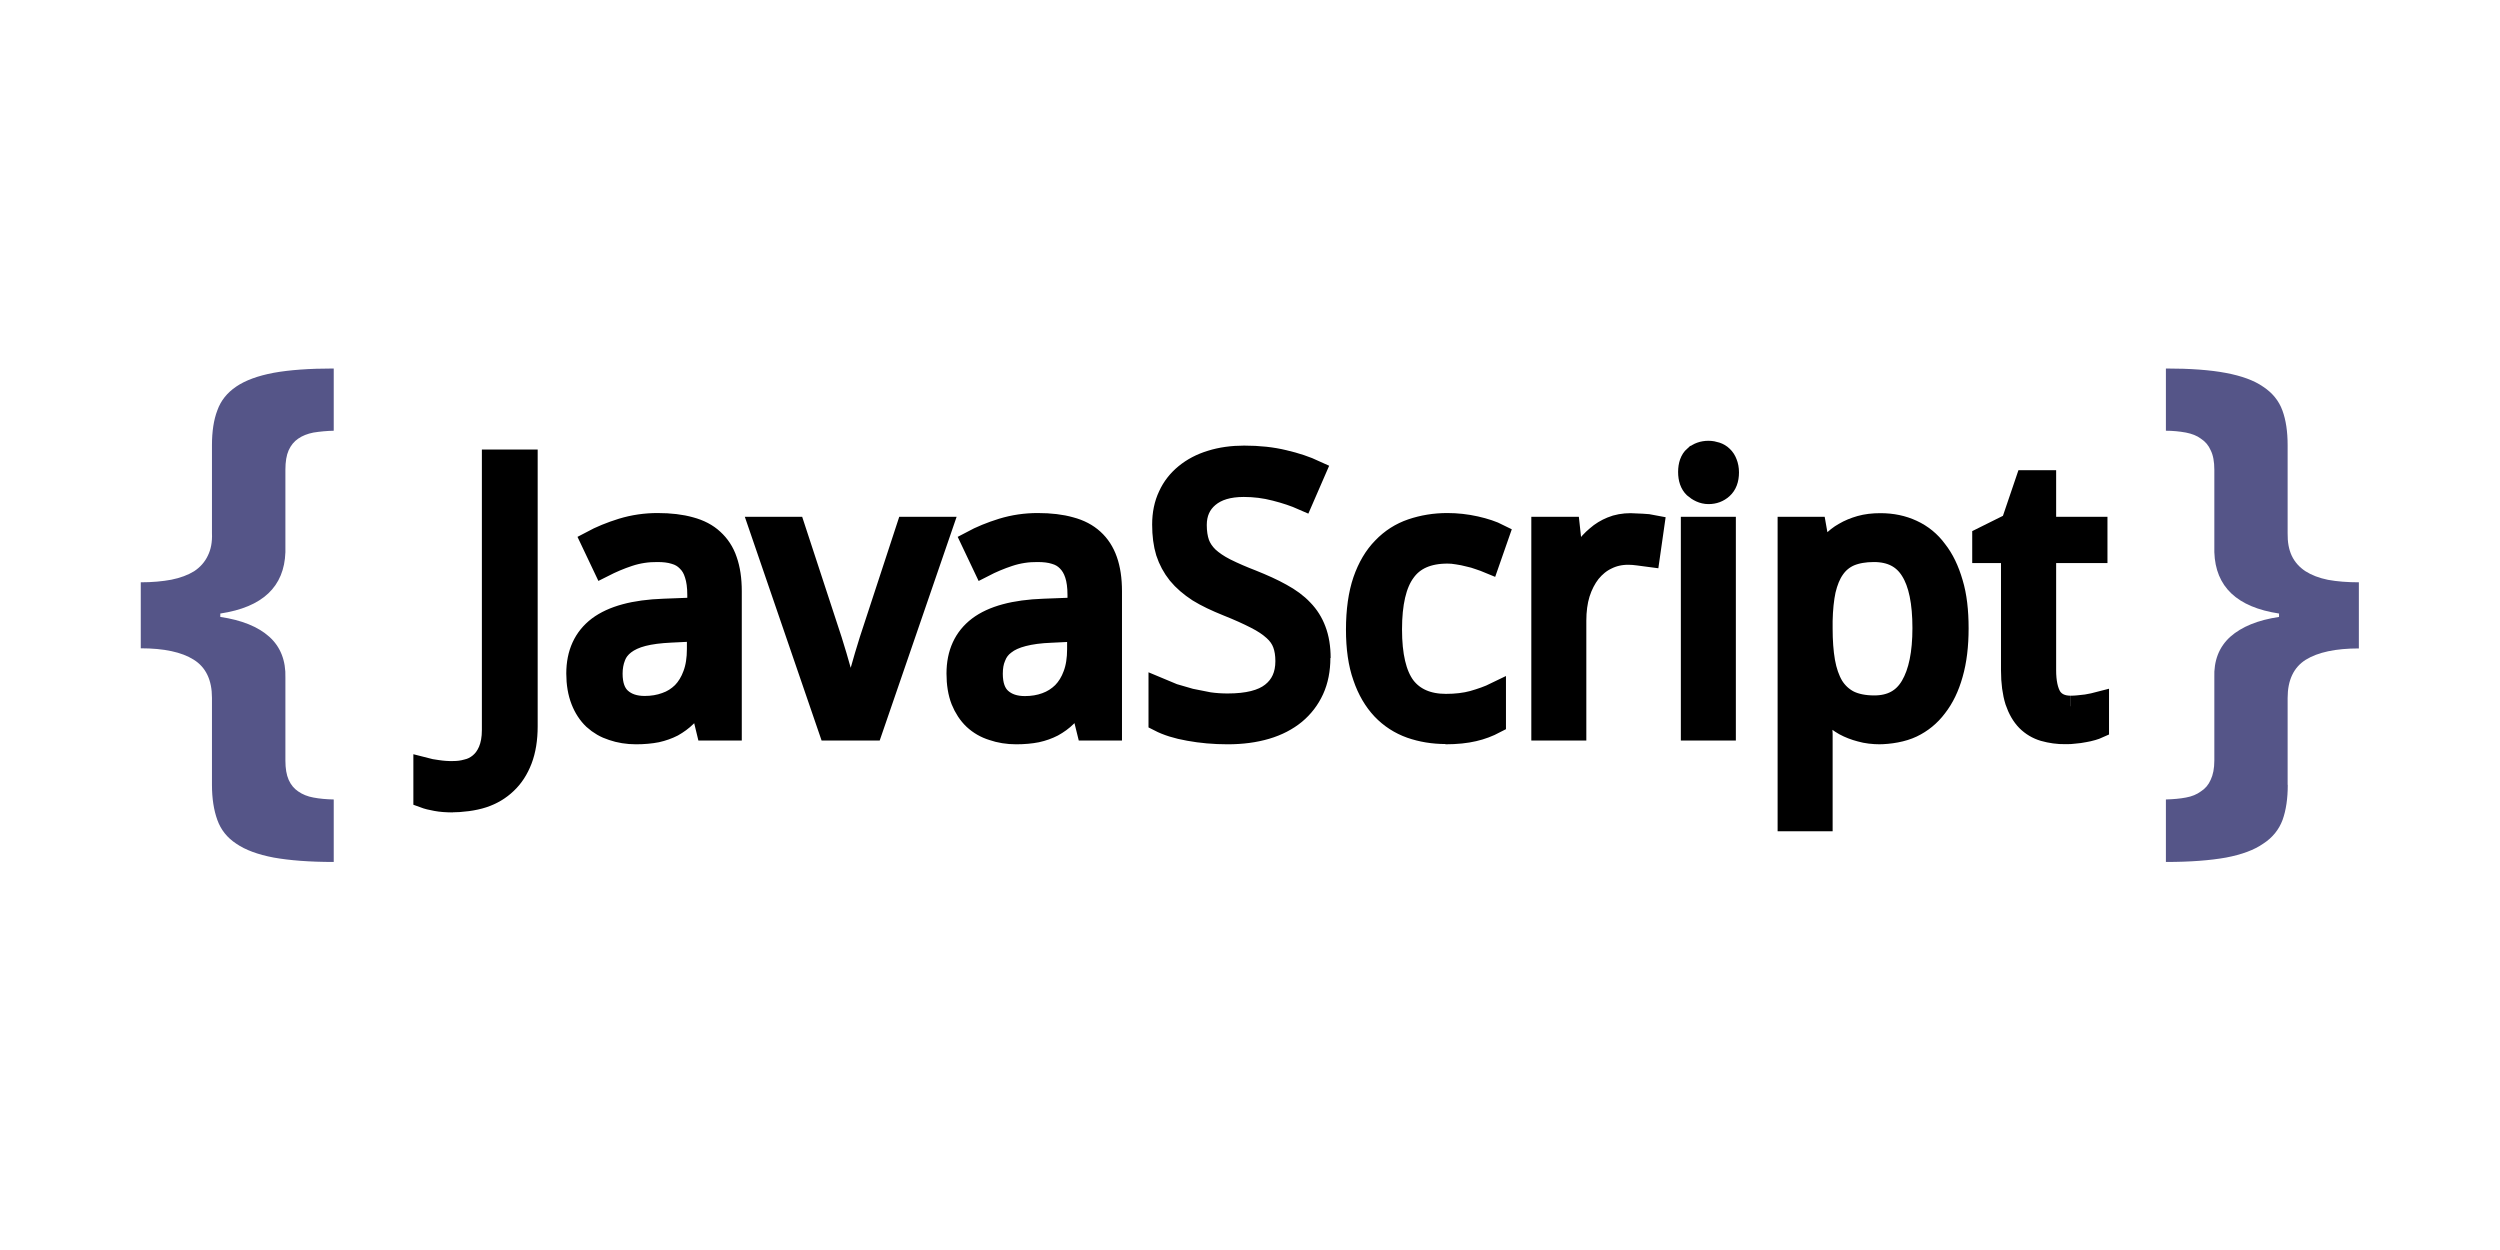<svg xmlns="http://www.w3.org/2000/svg" xmlns:xlink="http://www.w3.org/1999/xlink" width="100" zoomAndPan="magnify" viewBox="0 0 75 37.5" height="50" preserveAspectRatio="xMidYMid meet" version="1.0"><defs><clipPath id="3bd6dfd085"><path d="M 4.195 11.055 L 70.805 11.055 L 70.805 25.859 L 4.195 25.859 Z M 4.195 11.055 " clip-rule="nonzero"/></clipPath><clipPath id="b9432dc490"><path d="M 9 11.055 L 54 11.055 L 54 25.859 L 9 25.859 Z M 9 11.055 " clip-rule="nonzero"/></clipPath><clipPath id="0b3b140ef6"><path d="M 47 11.055 L 56 11.055 L 56 25.859 L 47 25.859 Z M 47 11.055 " clip-rule="nonzero"/></clipPath><clipPath id="472c3cd3e3"><path d="M 50 11.055 L 67 11.055 L 67 25.859 L 50 25.859 Z M 50 11.055 " clip-rule="nonzero"/></clipPath></defs><g clip-path="url(#3bd6dfd085)"><path fill="#555588" d="M 6.359 20.934 C 6.359 20.402 6.176 20.016 5.809 19.789 C 5.449 19.562 4.918 19.449 4.223 19.449 L 4.223 17.469 C 4.57 17.469 4.875 17.441 5.141 17.391 C 5.414 17.336 5.641 17.25 5.824 17.137 C 6.008 17.016 6.145 16.859 6.234 16.672 C 6.328 16.484 6.371 16.258 6.359 15.992 L 6.359 13.355 C 6.359 12.949 6.41 12.598 6.52 12.312 C 6.625 12.016 6.816 11.781 7.086 11.598 C 7.363 11.41 7.738 11.273 8.211 11.184 C 8.684 11.098 9.285 11.055 10.012 11.055 L 10.012 12.922 C 9.809 12.926 9.605 12.945 9.402 12.977 C 9.227 13.012 9.074 13.07 8.945 13.16 C 8.824 13.242 8.727 13.359 8.66 13.508 C 8.594 13.656 8.562 13.852 8.562 14.09 L 8.562 16.566 C 8.527 17.602 7.879 18.215 6.609 18.406 L 6.609 18.508 C 7.25 18.602 7.742 18.801 8.078 19.102 C 8.414 19.402 8.578 19.82 8.562 20.336 L 8.562 22.816 C 8.562 23.055 8.594 23.246 8.66 23.395 C 8.727 23.547 8.824 23.66 8.945 23.742 C 9.074 23.832 9.227 23.895 9.402 23.926 C 9.586 23.961 9.789 23.98 10.012 23.984 L 10.012 25.859 C 9.285 25.859 8.684 25.812 8.211 25.727 C 7.738 25.637 7.363 25.5 7.086 25.309 C 6.812 25.129 6.625 24.891 6.52 24.598 C 6.414 24.305 6.359 23.953 6.359 23.547 L 6.359 20.934 M 68.633 23.547 C 68.633 23.953 68.582 24.305 68.477 24.598 C 68.367 24.891 68.176 25.129 67.898 25.309 C 67.625 25.5 67.254 25.637 66.781 25.727 C 66.309 25.812 65.711 25.859 64.977 25.859 L 64.977 23.984 C 65.199 23.977 65.398 23.961 65.578 23.926 C 65.754 23.895 65.906 23.832 66.027 23.742 C 66.156 23.66 66.254 23.547 66.32 23.395 C 66.391 23.246 66.43 23.055 66.43 22.816 L 66.43 20.336 C 66.41 19.816 66.574 19.406 66.91 19.102 C 67.25 18.801 67.738 18.602 68.371 18.508 L 68.371 18.406 C 67.109 18.215 66.465 17.602 66.43 16.566 L 66.43 14.09 C 66.43 13.852 66.395 13.656 66.32 13.508 C 66.258 13.363 66.16 13.246 66.027 13.16 C 65.91 13.07 65.754 13.012 65.578 12.977 C 65.379 12.941 65.18 12.922 64.977 12.922 L 64.977 11.055 C 65.707 11.055 66.305 11.098 66.777 11.188 C 67.25 11.277 67.625 11.414 67.895 11.602 C 68.172 11.785 68.367 12.023 68.473 12.316 C 68.578 12.602 68.629 12.949 68.629 13.359 L 68.629 15.996 C 68.625 16.262 68.664 16.484 68.754 16.676 C 68.844 16.863 68.98 17.016 69.164 17.137 C 69.348 17.254 69.57 17.34 69.84 17.395 C 70.113 17.445 70.422 17.469 70.766 17.469 L 70.766 19.453 C 70.07 19.453 69.539 19.566 69.172 19.793 C 68.812 20.02 68.629 20.402 68.629 20.938 L 68.629 23.547 " fill-opacity="1" fill-rule="nonzero"/></g><path fill="#000000" d="M 13.578 24.059 C 13.391 24.059 13.223 24.047 13.082 24.02 C 12.941 23.996 12.82 23.965 12.715 23.926 L 12.715 23.039 C 12.848 23.074 12.984 23.102 13.121 23.117 C 13.277 23.141 13.434 23.152 13.59 23.148 C 13.73 23.148 13.867 23.133 14.004 23.094 C 14.145 23.062 14.27 23 14.383 22.906 C 14.496 22.812 14.59 22.688 14.66 22.523 C 14.73 22.355 14.77 22.152 14.77 21.902 L 14.77 13.801 L 15.809 13.801 L 15.809 21.793 C 15.809 22.176 15.754 22.516 15.645 22.801 C 15.535 23.086 15.383 23.32 15.188 23.504 C 14.992 23.691 14.758 23.832 14.484 23.922 C 14.215 24.012 13.844 24.059 13.512 24.059 M 20.992 21.062 L 20.949 21.062 C 20.824 21.227 20.703 21.371 20.578 21.492 C 20.461 21.609 20.324 21.707 20.18 21.789 C 20.035 21.863 19.871 21.922 19.695 21.961 C 19.516 21.996 19.305 22.016 19.074 22.016 C 18.82 22.016 18.582 21.977 18.367 21.902 C 18.156 21.836 17.969 21.727 17.805 21.578 C 17.648 21.43 17.523 21.238 17.438 21.016 C 17.348 20.785 17.301 20.516 17.301 20.207 C 17.301 19.602 17.516 19.133 17.941 18.809 C 18.375 18.484 19.027 18.309 19.906 18.277 L 20.93 18.238 L 20.93 17.852 C 20.93 17.605 20.902 17.398 20.848 17.234 C 20.797 17.066 20.719 16.938 20.613 16.836 C 20.512 16.73 20.387 16.656 20.234 16.613 C 20.086 16.566 19.914 16.547 19.723 16.547 C 19.426 16.543 19.137 16.586 18.855 16.68 C 18.594 16.766 18.34 16.875 18.094 17 L 17.734 16.242 C 18.012 16.094 18.316 15.969 18.656 15.863 C 19.004 15.758 19.359 15.707 19.719 15.707 C 20.102 15.707 20.426 15.746 20.703 15.824 C 20.98 15.898 21.211 16.02 21.387 16.184 C 21.566 16.348 21.707 16.555 21.793 16.812 C 21.883 17.066 21.93 17.375 21.93 17.738 L 21.93 21.902 L 21.195 21.902 Z M 19.336 21.195 C 19.562 21.195 19.773 21.16 19.965 21.09 C 20.16 21.023 20.324 20.918 20.469 20.777 C 20.609 20.633 20.719 20.453 20.797 20.238 C 20.879 20.02 20.918 19.766 20.918 19.473 L 20.918 18.926 L 20.121 18.965 C 19.789 18.98 19.508 19.016 19.281 19.074 C 19.055 19.133 18.871 19.219 18.734 19.324 C 18.602 19.426 18.504 19.551 18.445 19.707 C 18.387 19.855 18.355 20.023 18.355 20.211 C 18.355 20.551 18.445 20.801 18.621 20.957 C 18.801 21.117 19.039 21.195 19.336 21.195 M 22.781 15.82 L 23.828 15.82 L 24.938 19.207 L 25.082 19.68 L 25.25 20.266 L 25.398 20.828 L 25.496 21.234 L 25.535 21.234 L 25.629 20.828 L 25.777 20.266 L 25.945 19.68 L 26.09 19.207 L 27.199 15.82 L 28.246 15.82 L 26.156 21.902 L 24.867 21.902 Z M 32.395 21.062 L 32.348 21.062 C 32.227 21.227 32.105 21.371 31.98 21.492 C 31.863 21.609 31.727 21.707 31.578 21.789 C 31.434 21.863 31.273 21.922 31.094 21.961 C 30.918 21.996 30.707 22.016 30.477 22.016 C 30.219 22.016 29.984 21.977 29.77 21.902 C 29.555 21.836 29.367 21.727 29.207 21.578 C 29.051 21.43 28.926 21.238 28.836 21.016 C 28.746 20.785 28.703 20.516 28.703 20.207 C 28.703 19.602 28.918 19.133 29.344 18.809 C 29.773 18.484 30.43 18.309 31.305 18.277 L 32.332 18.238 L 32.332 17.852 C 32.332 17.605 32.305 17.398 32.25 17.234 C 32.195 17.066 32.117 16.938 32.016 16.836 C 31.914 16.73 31.789 16.656 31.637 16.613 C 31.488 16.566 31.316 16.547 31.121 16.547 C 30.828 16.543 30.539 16.586 30.258 16.68 C 29.996 16.766 29.738 16.875 29.496 17 L 29.137 16.242 C 29.414 16.094 29.719 15.969 30.059 15.863 C 30.406 15.758 30.758 15.707 31.121 15.707 C 31.5 15.707 31.828 15.746 32.102 15.824 C 32.383 15.898 32.609 16.02 32.789 16.184 C 32.969 16.348 33.105 16.555 33.195 16.812 C 33.285 17.066 33.332 17.375 33.332 17.738 L 33.332 21.902 L 32.602 21.902 Z M 30.738 21.199 C 30.965 21.199 31.176 21.164 31.367 21.094 C 31.562 21.023 31.727 20.918 31.871 20.777 C 32.012 20.633 32.121 20.457 32.199 20.242 C 32.281 20.023 32.32 19.77 32.32 19.477 L 32.32 18.93 L 31.523 18.969 C 31.191 18.98 30.91 19.02 30.684 19.078 C 30.457 19.137 30.273 19.219 30.137 19.328 C 30.004 19.426 29.906 19.555 29.848 19.711 C 29.785 19.855 29.758 20.023 29.758 20.215 C 29.758 20.555 29.848 20.805 30.023 20.961 C 30.203 21.121 30.441 21.199 30.738 21.199 M 39.582 19.738 C 39.582 20.094 39.52 20.418 39.391 20.699 C 39.262 20.98 39.078 21.219 38.844 21.414 C 38.605 21.609 38.316 21.762 37.973 21.863 C 37.629 21.965 37.246 22.016 36.82 22.016 C 36.406 22.016 36.02 21.98 35.66 21.914 C 35.301 21.852 35.004 21.758 34.762 21.633 L 34.762 20.645 L 35.191 20.824 L 35.703 20.973 L 36.254 21.082 C 36.441 21.109 36.633 21.121 36.82 21.121 C 37.414 21.121 37.855 21.012 38.137 20.789 C 38.422 20.566 38.566 20.25 38.566 19.836 C 38.566 19.637 38.539 19.465 38.484 19.316 C 38.43 19.168 38.336 19.031 38.199 18.91 C 38.062 18.785 37.883 18.664 37.656 18.551 C 37.43 18.434 37.145 18.305 36.801 18.168 C 36.473 18.035 36.18 17.898 35.934 17.746 C 35.695 17.59 35.492 17.418 35.332 17.223 C 35.176 17.027 35.059 16.809 34.98 16.57 C 34.906 16.328 34.871 16.051 34.871 15.738 C 34.871 15.414 34.93 15.125 35.051 14.871 C 35.168 14.613 35.336 14.402 35.551 14.227 C 35.766 14.051 36.023 13.914 36.32 13.824 C 36.617 13.73 36.953 13.684 37.312 13.684 C 37.754 13.684 38.152 13.727 38.504 13.812 C 38.859 13.895 39.172 14 39.449 14.129 L 39.074 14.992 C 38.836 14.887 38.559 14.793 38.25 14.715 C 37.938 14.633 37.621 14.594 37.301 14.594 C 36.848 14.594 36.496 14.699 36.246 14.91 C 36 15.117 35.875 15.398 35.875 15.75 C 35.875 15.957 35.902 16.145 35.957 16.301 C 36.012 16.449 36.105 16.59 36.234 16.715 C 36.367 16.836 36.535 16.953 36.75 17.062 C 37.008 17.191 37.273 17.305 37.539 17.406 C 37.879 17.543 38.176 17.676 38.426 17.816 C 38.684 17.957 38.898 18.113 39.066 18.293 C 39.238 18.469 39.367 18.676 39.453 18.906 C 39.543 19.141 39.59 19.426 39.59 19.742 M 43.363 22.008 C 42.984 22.008 42.633 21.949 42.309 21.836 C 41.98 21.719 41.695 21.535 41.453 21.281 C 41.215 21.027 41.023 20.703 40.891 20.312 C 40.75 19.918 40.684 19.441 40.684 18.891 C 40.684 18.312 40.754 17.82 40.891 17.418 C 41.031 17.012 41.227 16.684 41.473 16.434 C 41.719 16.176 42.008 15.992 42.34 15.879 C 42.676 15.766 43.027 15.707 43.406 15.707 C 43.691 15.707 43.973 15.738 44.254 15.801 C 44.531 15.863 44.766 15.941 44.949 16.035 L 44.652 16.887 C 44.559 16.848 44.465 16.812 44.367 16.781 C 44.262 16.742 44.156 16.711 44.043 16.688 C 43.938 16.66 43.828 16.637 43.715 16.621 C 43.609 16.602 43.504 16.594 43.41 16.594 C 42.824 16.594 42.398 16.781 42.133 17.156 C 41.863 17.523 41.73 18.102 41.73 18.883 C 41.73 19.664 41.863 20.234 42.133 20.598 C 42.402 20.949 42.816 21.133 43.363 21.133 C 43.664 21.133 43.938 21.102 44.18 21.035 C 44.422 20.965 44.648 20.887 44.848 20.789 L 44.848 21.688 C 44.641 21.797 44.426 21.879 44.199 21.93 C 43.973 21.984 43.68 22.016 43.348 22.016 M 48.891 15.711 L 49.254 15.727 C 49.367 15.73 49.484 15.742 49.598 15.766 L 49.465 16.695 L 49.141 16.652 C 49.031 16.637 48.93 16.629 48.832 16.629 C 48.598 16.629 48.387 16.676 48.191 16.773 C 48 16.863 47.836 17 47.691 17.176 C 47.555 17.352 47.445 17.562 47.367 17.809 C 47.293 18.051 47.258 18.324 47.258 18.621 L 47.258 21.902 L 46.242 21.902 L 46.242 15.82 L 47.066 15.82 L 47.188 16.934 L 47.234 16.934 L 47.531 16.473 C 47.633 16.332 47.75 16.203 47.887 16.09 C 48.02 15.973 48.168 15.883 48.332 15.816 C 48.496 15.746 48.699 15.711 48.906 15.711 " fill-opacity="1" fill-rule="nonzero"/><g clip-path="url(#b9432dc490)"><path stroke-linecap="butt" transform="matrix(0.298, 0, 0, 0.296, 1.245, 9.575)" fill="none" stroke-linejoin="miter" d="M 41.399 48.924 C 40.77 48.924 40.206 48.884 39.734 48.792 C 39.262 48.713 38.855 48.607 38.501 48.475 L 38.501 45.48 C 38.947 45.599 39.406 45.691 39.865 45.744 C 40.389 45.823 40.914 45.863 41.438 45.849 C 41.91 45.849 42.369 45.797 42.828 45.665 C 43.3 45.559 43.72 45.348 44.1 45.031 C 44.481 44.715 44.795 44.292 45.031 43.738 C 45.267 43.171 45.398 42.485 45.398 41.64 L 45.398 14.275 L 48.886 14.275 L 48.886 41.271 C 48.886 42.564 48.703 43.712 48.336 44.675 C 47.968 45.638 47.457 46.43 46.801 47.05 C 46.146 47.683 45.359 48.158 44.441 48.462 C 43.536 48.765 42.291 48.924 41.176 48.924 M 66.287 38.804 L 66.142 38.804 C 65.723 39.358 65.316 39.846 64.897 40.255 C 64.503 40.651 64.044 40.981 63.559 41.258 C 63.074 41.508 62.523 41.706 61.933 41.838 C 61.33 41.957 60.622 42.023 59.848 42.023 C 58.996 42.023 58.196 41.891 57.475 41.64 C 56.767 41.416 56.138 41.047 55.587 40.545 C 55.062 40.044 54.643 39.397 54.354 38.645 C 54.053 37.867 53.895 36.956 53.895 35.914 C 53.895 33.869 54.616 32.285 56.046 31.19 C 57.501 30.095 59.691 29.501 62.641 29.396 L 66.077 29.264 L 66.077 27.958 C 66.077 27.126 65.985 26.427 65.801 25.873 C 65.631 25.306 65.369 24.87 65.015 24.527 C 64.674 24.171 64.254 23.92 63.743 23.775 C 63.245 23.617 62.668 23.551 62.025 23.551 C 61.029 23.538 60.058 23.683 59.114 23.999 C 58.236 24.29 57.383 24.659 56.557 25.081 L 55.351 22.522 C 56.282 22.02 57.305 21.598 58.445 21.242 C 59.612 20.885 60.806 20.714 62.012 20.714 C 63.297 20.714 64.385 20.846 65.316 21.11 C 66.247 21.36 67.021 21.769 67.611 22.324 C 68.214 22.878 68.686 23.577 68.975 24.448 C 69.276 25.306 69.434 26.348 69.434 27.575 L 69.434 41.64 L 66.968 41.64 Z M 60.727 39.252 C 61.487 39.252 62.196 39.133 62.838 38.896 C 63.494 38.672 64.044 38.315 64.53 37.84 C 65.002 37.352 65.369 36.745 65.631 36.019 C 65.906 35.281 66.037 34.423 66.037 33.433 L 66.037 31.586 L 63.363 31.718 C 62.248 31.771 61.304 31.89 60.543 32.088 C 59.783 32.285 59.167 32.576 58.708 32.932 C 58.262 33.275 57.934 33.697 57.737 34.225 C 57.541 34.726 57.436 35.294 57.436 35.927 C 57.436 37.075 57.737 37.919 58.327 38.447 C 58.931 38.988 59.73 39.252 60.727 39.252 M 72.292 21.097 L 75.806 21.097 L 79.53 32.536 L 80.015 34.133 L 80.579 36.112 L 81.078 38.012 L 81.405 39.384 L 81.536 39.384 L 81.851 38.012 L 82.349 36.112 L 82.913 34.133 L 83.398 32.536 L 87.122 21.097 L 90.637 21.097 L 83.621 41.64 L 79.294 41.64 Z M 104.562 38.804 L 104.405 38.804 C 103.998 39.358 103.592 39.846 103.172 40.255 C 102.779 40.651 102.32 40.981 101.821 41.258 C 101.336 41.508 100.799 41.706 100.196 41.838 C 99.605 41.957 98.897 42.023 98.124 42.023 C 97.258 42.023 96.472 41.891 95.75 41.64 C 95.029 41.416 94.4 41.047 93.862 40.545 C 93.338 40.044 92.918 39.397 92.616 38.645 C 92.315 37.867 92.171 36.956 92.171 35.914 C 92.171 33.869 92.892 32.285 94.321 31.19 C 95.763 30.095 97.966 29.501 100.904 29.396 L 104.352 29.264 L 104.352 27.958 C 104.352 27.126 104.26 26.427 104.077 25.873 C 103.893 25.306 103.631 24.87 103.29 24.527 C 102.949 24.171 102.53 23.92 102.018 23.775 C 101.52 23.617 100.943 23.551 100.287 23.551 C 99.304 23.538 98.334 23.683 97.389 23.999 C 96.511 24.29 95.645 24.659 94.833 25.081 L 93.626 22.522 C 94.557 22.02 95.58 21.598 96.721 21.242 C 97.888 20.885 99.068 20.714 100.287 20.714 C 101.559 20.714 102.661 20.846 103.579 21.11 C 104.523 21.36 105.283 21.769 105.886 22.324 C 106.49 22.878 106.948 23.577 107.25 24.448 C 107.552 25.306 107.709 26.348 107.709 27.575 L 107.709 41.64 L 105.257 41.64 Z M 99.002 39.265 C 99.763 39.265 100.471 39.147 101.113 38.909 C 101.769 38.672 102.32 38.315 102.805 37.84 C 103.277 37.352 103.644 36.758 103.906 36.033 C 104.182 35.294 104.313 34.436 104.313 33.447 L 104.313 31.599 L 101.638 31.731 C 100.523 31.771 99.579 31.903 98.819 32.101 C 98.058 32.299 97.442 32.576 96.983 32.945 C 96.537 33.275 96.209 33.71 96.013 34.238 C 95.803 34.726 95.711 35.294 95.711 35.94 C 95.711 37.088 96.013 37.933 96.603 38.46 C 97.206 39.001 98.006 39.265 99.002 39.265 M 128.689 34.331 C 128.689 35.531 128.479 36.626 128.046 37.576 C 127.614 38.526 126.997 39.331 126.211 39.991 C 125.411 40.651 124.441 41.165 123.287 41.508 C 122.133 41.851 120.848 42.023 119.418 42.023 C 118.029 42.023 116.73 41.904 115.524 41.68 C 114.318 41.469 113.321 41.152 112.508 40.73 L 112.508 37.392 L 113.951 37.999 L 115.668 38.5 L 117.517 38.869 C 118.147 38.962 118.789 39.001 119.418 39.001 C 121.412 39.001 122.893 38.632 123.837 37.88 C 124.795 37.128 125.28 36.059 125.28 34.66 C 125.28 33.988 125.188 33.407 125.004 32.906 C 124.821 32.404 124.506 31.942 124.047 31.533 C 123.588 31.111 122.985 30.702 122.225 30.319 C 121.464 29.924 120.507 29.488 119.353 29.026 C 118.251 28.578 117.268 28.116 116.442 27.601 C 115.642 27.074 114.96 26.493 114.423 25.833 C 113.898 25.174 113.505 24.435 113.242 23.63 C 112.993 22.812 112.875 21.875 112.875 20.819 C 112.875 19.724 113.072 18.748 113.478 17.89 C 113.872 17.019 114.436 16.307 115.157 15.713 C 115.878 15.119 116.743 14.658 117.74 14.354 C 118.737 14.038 119.864 13.879 121.071 13.879 C 122.552 13.879 123.89 14.024 125.07 14.315 C 126.263 14.592 127.312 14.948 128.243 15.383 L 126.984 18.299 C 126.184 17.943 125.253 17.626 124.218 17.363 C 123.169 17.085 122.106 16.954 121.031 16.954 C 119.51 16.954 118.33 17.31 117.491 18.022 C 116.665 18.722 116.245 19.672 116.245 20.859 C 116.245 21.558 116.337 22.192 116.521 22.719 C 116.704 23.221 117.019 23.696 117.452 24.118 C 117.897 24.527 118.461 24.923 119.182 25.292 C 120.048 25.728 120.939 26.11 121.831 26.454 C 122.972 26.915 123.968 27.364 124.808 27.839 C 125.673 28.314 126.394 28.842 126.958 29.449 C 127.535 30.042 127.968 30.742 128.256 31.52 C 128.558 32.312 128.715 33.275 128.715 34.344 M 141.382 41.997 C 140.11 41.997 138.93 41.799 137.841 41.416 C 136.74 41.02 135.783 40.4 134.97 39.542 C 134.17 38.685 133.527 37.59 133.082 36.27 C 132.61 34.938 132.387 33.328 132.387 31.467 C 132.387 29.515 132.623 27.852 133.082 26.493 C 133.554 25.121 134.209 24.013 135.035 23.168 C 135.861 22.297 136.832 21.677 137.946 21.294 C 139.074 20.912 140.254 20.714 141.526 20.714 C 142.483 20.714 143.427 20.819 144.372 21.031 C 145.302 21.242 146.089 21.506 146.706 21.822 L 145.709 24.699 C 145.394 24.567 145.08 24.448 144.752 24.342 C 144.398 24.21 144.044 24.105 143.663 24.026 C 143.309 23.933 142.942 23.854 142.562 23.801 C 142.208 23.735 141.854 23.709 141.539 23.709 C 139.572 23.709 138.143 24.342 137.251 25.609 C 136.347 26.849 135.901 28.802 135.901 31.441 C 135.901 34.08 136.347 36.006 137.251 37.233 C 138.156 38.421 139.546 39.041 141.382 39.041 C 142.392 39.041 143.309 38.935 144.122 38.711 C 144.935 38.474 145.696 38.21 146.365 37.88 L 146.365 40.915 C 145.67 41.284 144.948 41.561 144.188 41.733 C 143.427 41.917 142.444 42.023 141.329 42.023 M 159.936 20.727 L 161.155 20.78 C 161.536 20.793 161.929 20.833 162.309 20.912 L 161.864 24.052 L 160.775 23.907 C 160.408 23.854 160.067 23.828 159.739 23.828 C 158.953 23.828 158.245 23.986 157.589 24.316 C 156.946 24.619 156.396 25.081 155.91 25.675 C 155.452 26.269 155.084 26.981 154.822 27.813 C 154.573 28.631 154.455 29.554 154.455 30.557 L 154.455 41.64 L 151.046 41.64 L 151.046 21.097 L 153.812 21.097 L 154.219 24.857 L 154.376 24.857 L 155.373 23.3 C 155.714 22.825 156.107 22.39 156.566 22.007 C 157.012 21.611 157.51 21.308 158.061 21.083 C 158.612 20.846 159.294 20.727 159.988 20.727 " stroke="#000000" stroke-width="2.129" stroke-opacity="1" stroke-miterlimit="4"/></g><path fill="#000000" d="M 51.742 21.902 L 50.727 21.902 L 50.727 15.82 L 51.742 15.82 L 51.742 21.902 M 50.816 13.691 C 50.93 13.59 51.07 13.539 51.238 13.539 C 51.32 13.539 51.398 13.555 51.469 13.578 C 51.539 13.602 51.602 13.637 51.656 13.691 C 51.711 13.742 51.754 13.809 51.785 13.891 C 51.816 13.969 51.836 14.062 51.836 14.172 C 51.836 14.387 51.773 14.547 51.656 14.652 C 51.539 14.758 51.402 14.809 51.238 14.809 C 51.07 14.809 50.926 14.73 50.809 14.629 C 50.699 14.523 50.645 14.363 50.645 14.16 C 50.645 13.949 50.703 13.789 50.812 13.691 Z M 50.816 13.691 " fill-opacity="1" fill-rule="nonzero"/><g clip-path="url(#0b3b140ef6)"><path stroke-linecap="square" transform="matrix(0.298, 0, 0, 0.296, 1.245, 9.575)" fill="none" stroke-linejoin="miter" d="M 169.508 41.64 L 166.099 41.64 L 166.099 21.097 L 169.508 21.097 L 169.508 41.64 M 166.4 13.906 C 166.781 13.563 167.253 13.391 167.817 13.391 C 168.092 13.391 168.354 13.444 168.59 13.523 C 168.826 13.602 169.036 13.721 169.22 13.906 C 169.403 14.077 169.547 14.301 169.652 14.579 C 169.757 14.842 169.823 15.159 169.823 15.529 C 169.823 16.254 169.613 16.795 169.22 17.151 C 168.826 17.508 168.367 17.679 167.817 17.679 C 167.253 17.679 166.768 17.415 166.374 17.072 C 166.007 16.716 165.824 16.175 165.824 15.489 C 165.824 14.776 166.02 14.235 166.387 13.906 Z M 166.4 13.906 " stroke="#000000" stroke-width="2.129" stroke-opacity="1" stroke-miterlimit="4"/></g><path fill="#000000" d="M 56.395 22.016 C 56.176 22.016 55.977 21.992 55.801 21.941 C 55.621 21.895 55.461 21.832 55.316 21.754 C 55.172 21.672 55.047 21.578 54.934 21.473 C 54.828 21.367 54.734 21.254 54.645 21.133 L 54.578 21.133 L 54.613 21.492 L 54.633 21.789 L 54.645 22.027 L 54.645 24.625 L 53.629 24.625 L 53.629 15.82 L 54.457 15.82 L 54.602 16.641 L 54.645 16.641 C 54.73 16.512 54.828 16.391 54.934 16.281 C 55.047 16.164 55.168 16.066 55.309 15.988 C 55.453 15.902 55.617 15.836 55.793 15.785 C 55.973 15.734 56.172 15.711 56.395 15.711 C 56.746 15.711 57.062 15.777 57.348 15.91 C 57.645 16.047 57.887 16.246 58.078 16.508 C 58.285 16.77 58.441 17.098 58.555 17.488 C 58.672 17.875 58.723 18.332 58.723 18.852 C 58.723 19.371 58.668 19.828 58.555 20.223 C 58.445 20.617 58.285 20.945 58.078 21.211 C 57.879 21.477 57.633 21.676 57.348 21.812 C 57.062 21.949 56.676 22.016 56.324 22.016 M 56.199 16.547 C 55.918 16.547 55.68 16.59 55.48 16.672 C 55.285 16.758 55.129 16.887 55.008 17.062 C 54.887 17.234 54.801 17.449 54.738 17.711 C 54.684 17.969 54.652 18.273 54.645 18.625 L 54.645 18.852 C 54.645 19.227 54.668 19.559 54.719 19.852 C 54.77 20.137 54.855 20.383 54.973 20.582 C 55.094 20.777 55.254 20.926 55.457 21.031 C 55.66 21.129 55.91 21.18 56.211 21.18 C 56.715 21.18 57.082 20.98 57.316 20.578 C 57.555 20.172 57.672 19.594 57.672 18.844 C 57.672 18.074 57.555 17.5 57.316 17.121 C 57.082 16.738 56.711 16.547 56.199 16.547 M 62.105 21.188 C 62.172 21.188 62.246 21.184 62.328 21.176 L 62.574 21.148 L 62.781 21.109 L 62.934 21.07 L 62.934 21.836 C 62.883 21.859 62.824 21.879 62.746 21.902 C 62.672 21.926 62.59 21.941 62.504 21.957 C 62.41 21.977 62.316 21.988 62.223 21.996 C 62.129 22.008 62.035 22.016 61.941 22.012 C 61.723 22.016 61.508 21.984 61.297 21.926 C 61.102 21.867 60.93 21.766 60.785 21.621 C 60.645 21.477 60.531 21.281 60.449 21.039 C 60.371 20.789 60.328 20.48 60.328 20.109 L 60.328 16.578 L 59.465 16.578 L 59.465 16.129 L 60.328 15.699 L 60.762 14.422 L 61.348 14.422 L 61.348 15.82 L 62.887 15.82 L 62.887 16.578 L 61.348 16.578 L 61.348 20.109 C 61.348 20.461 61.406 20.734 61.52 20.918 C 61.641 21.094 61.832 21.188 62.102 21.188 " fill-opacity="1" fill-rule="nonzero"/><g clip-path="url(#472c3cd3e3)"><path stroke-linecap="butt" transform="matrix(0.298, 0, 0, 0.296, 1.245, 9.575)" fill="none" stroke-linejoin="miter" d="M 185.125 42.023 C 184.391 42.023 183.722 41.944 183.132 41.772 C 182.529 41.614 181.991 41.403 181.506 41.139 C 181.021 40.862 180.601 40.545 180.221 40.189 C 179.867 39.833 179.552 39.45 179.251 39.041 L 179.028 39.041 L 179.146 40.255 L 179.211 41.258 L 179.251 42.063 L 179.251 50.837 L 175.841 50.837 L 175.841 21.097 L 178.621 21.097 L 179.106 23.867 L 179.251 23.867 C 179.539 23.432 179.867 23.023 180.221 22.654 C 180.601 22.258 181.008 21.928 181.48 21.664 C 181.965 21.374 182.516 21.149 183.106 20.978 C 183.709 20.806 184.378 20.727 185.125 20.727 C 186.305 20.727 187.367 20.951 188.325 21.4 C 189.321 21.862 190.134 22.535 190.777 23.419 C 191.472 24.303 191.996 25.411 192.376 26.731 C 192.77 28.037 192.94 29.581 192.94 31.335 C 192.94 33.09 192.757 34.634 192.376 35.967 C 192.009 37.299 191.472 38.408 190.777 39.305 C 190.108 40.202 189.282 40.875 188.325 41.337 C 187.367 41.799 186.069 42.023 184.889 42.023 M 184.47 23.551 C 183.525 23.551 182.726 23.696 182.057 23.973 C 181.401 24.263 180.877 24.699 180.47 25.292 C 180.064 25.873 179.775 26.599 179.565 27.483 C 179.382 28.354 179.277 29.383 179.251 30.57 L 179.251 31.335 C 179.251 32.602 179.329 33.724 179.5 34.713 C 179.67 35.676 179.959 36.508 180.352 37.181 C 180.759 37.84 181.296 38.342 181.978 38.698 C 182.66 39.028 183.499 39.199 184.509 39.199 C 186.2 39.199 187.433 38.526 188.22 37.167 C 189.02 35.795 189.413 33.842 189.413 31.309 C 189.413 28.71 189.02 26.77 188.22 25.49 C 187.433 24.197 186.187 23.551 184.47 23.551 M 204.296 39.226 C 204.519 39.226 204.768 39.213 205.043 39.186 L 205.869 39.094 L 206.564 38.962 L 207.075 38.83 L 207.075 41.416 C 206.905 41.495 206.708 41.561 206.446 41.64 C 206.197 41.719 205.922 41.772 205.633 41.825 C 205.318 41.891 205.004 41.931 204.689 41.957 C 204.374 41.997 204.06 42.023 203.745 42.01 C 203.011 42.023 202.289 41.917 201.581 41.719 C 200.926 41.522 200.349 41.179 199.864 40.69 C 199.392 40.202 199.011 39.542 198.736 38.724 C 198.474 37.88 198.329 36.838 198.329 35.584 L 198.329 23.656 L 195.432 23.656 L 195.432 22.139 L 198.329 20.688 L 199.785 16.373 L 201.752 16.373 L 201.752 21.097 L 206.918 21.097 L 206.918 23.656 L 201.752 23.656 L 201.752 35.584 C 201.752 36.772 201.948 37.695 202.329 38.315 C 202.735 38.909 203.378 39.226 204.282 39.226 " stroke="#000000" stroke-width="2.129" stroke-opacity="1" stroke-miterlimit="4"/></g></svg>